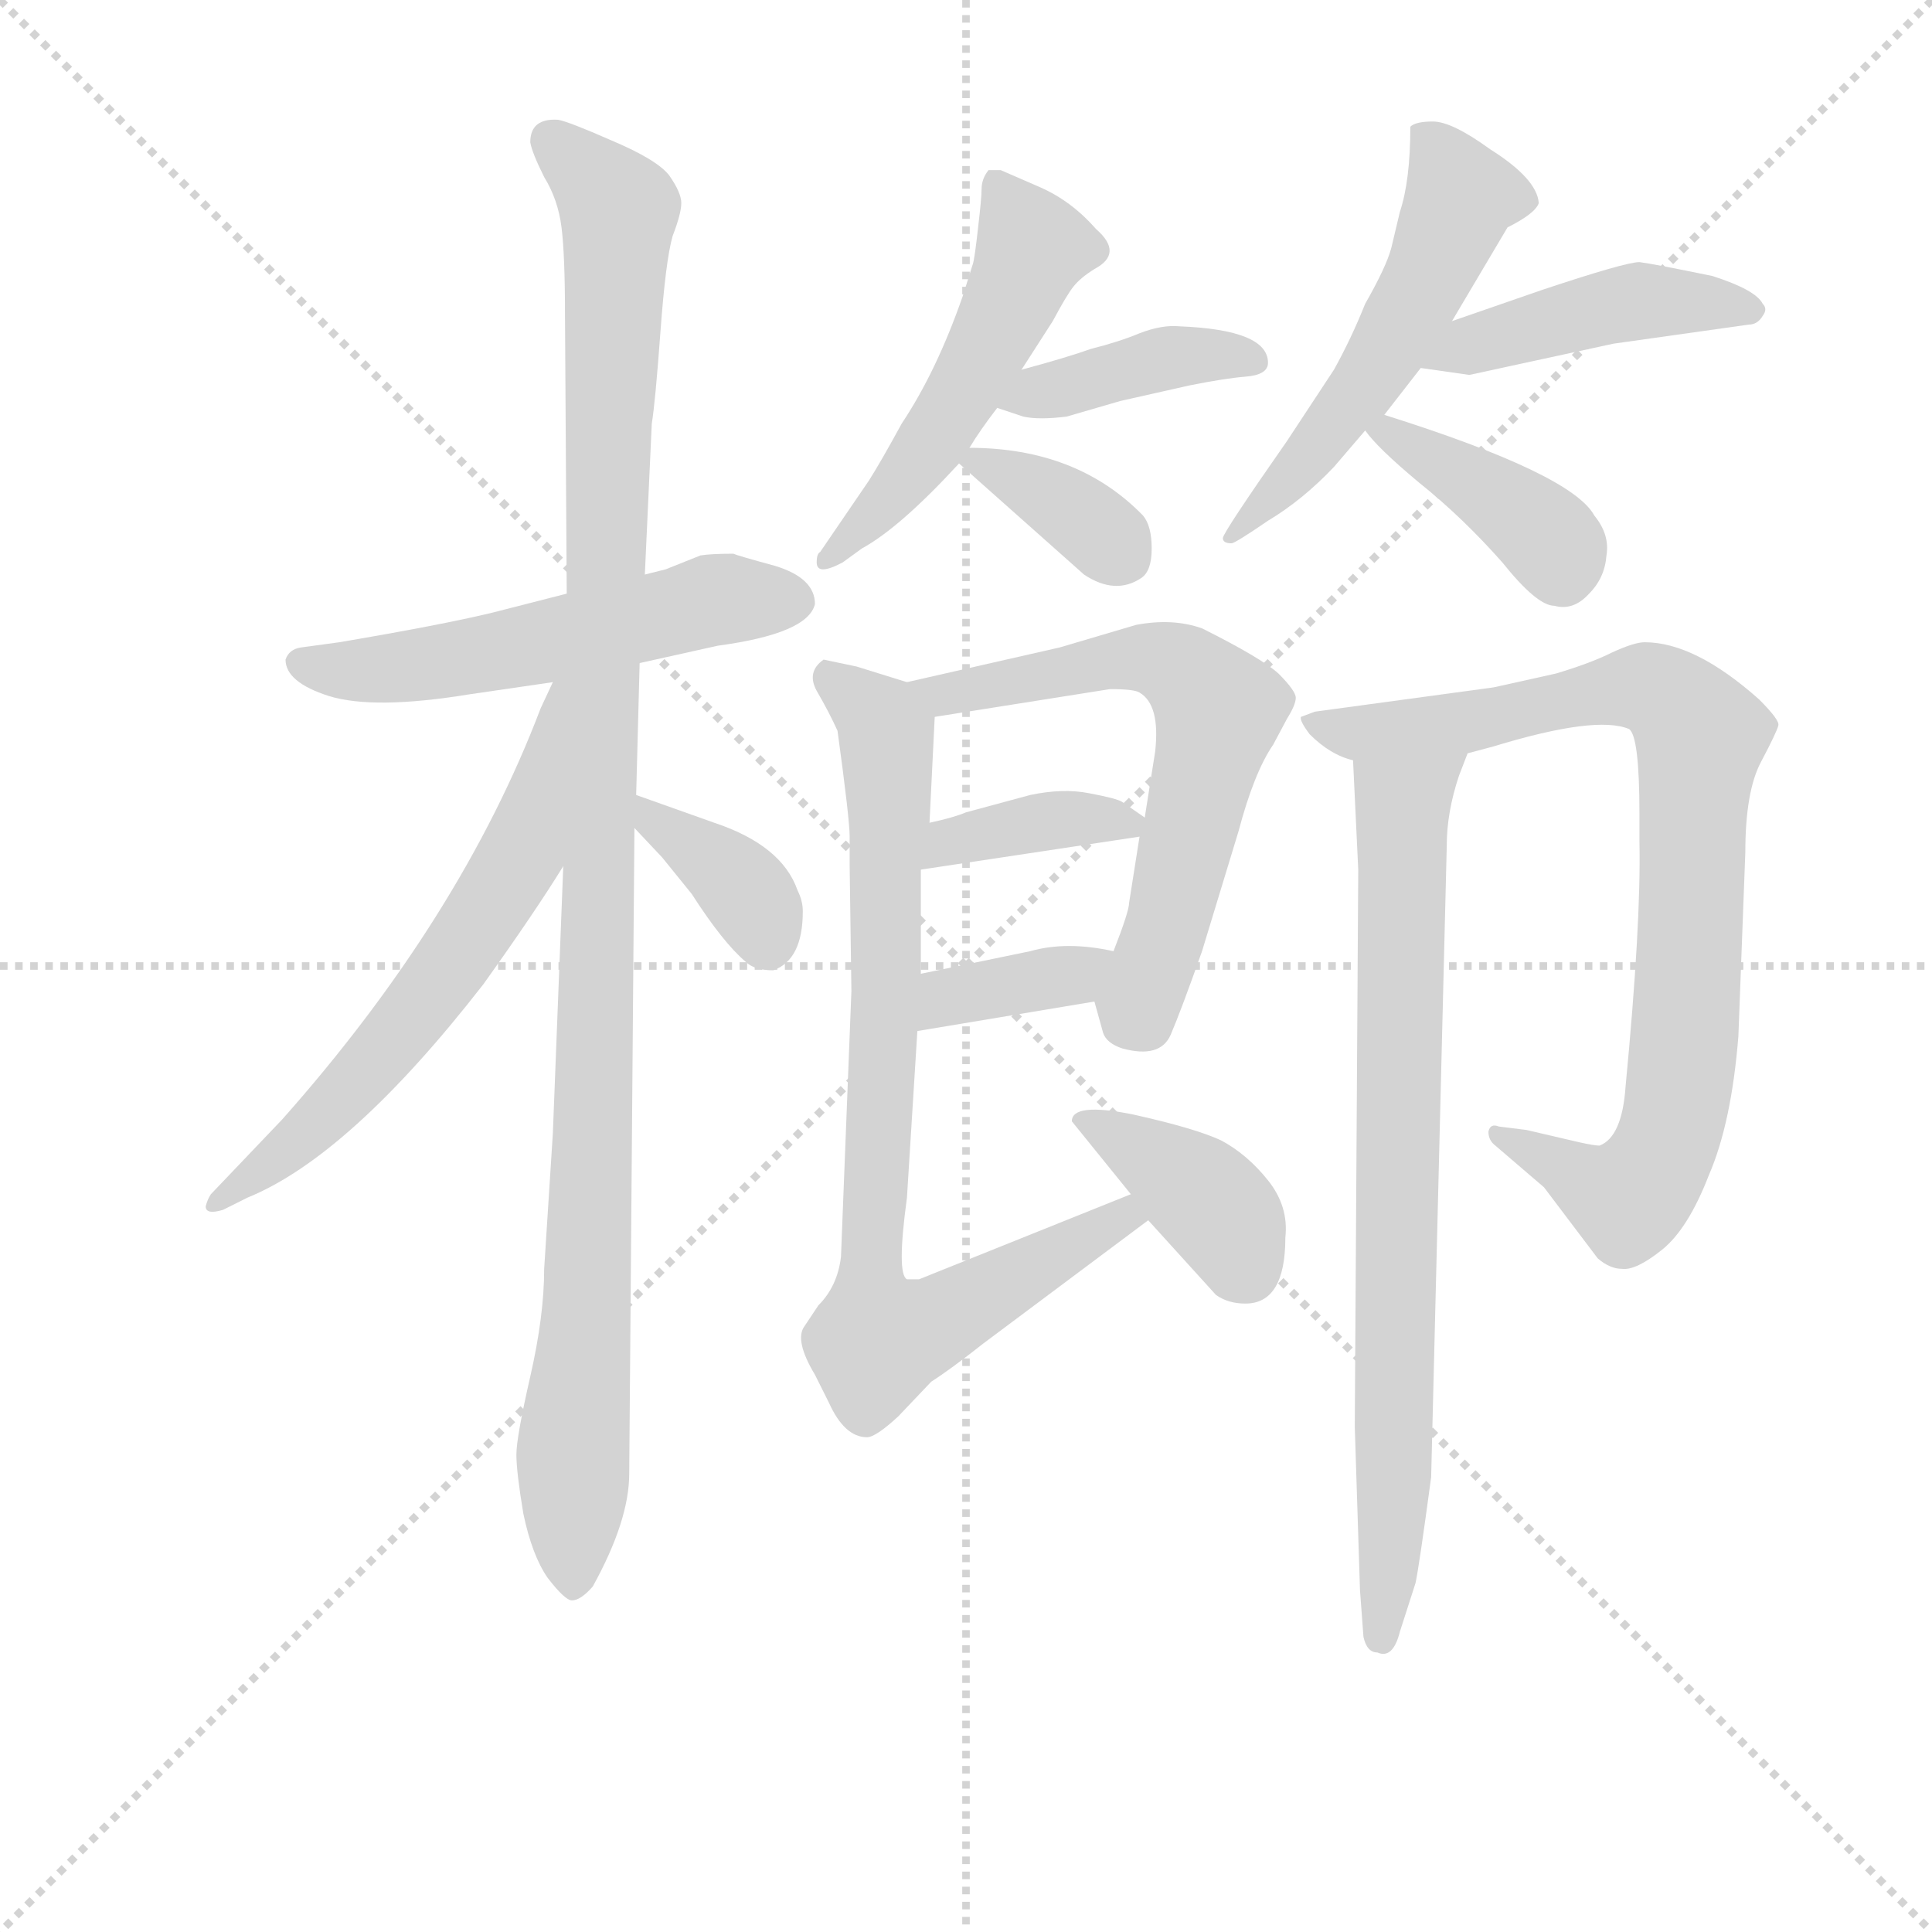 <svg version="1.1" viewBox="0 0 1024 1024" xmlns="http://www.w3.org/2000/svg">
  <g stroke="lightgray" stroke-dasharray="1,1" stroke-width="1" transform="scale(4, 4)">
    <line x1="0" y1="0" x2="256" y2="256"></line>
    <line x1="256" y1="0" x2="0" y2="256"></line>
    <line x1="128" y1="0" x2="128" y2="256"></line>
    <line x1="0" y1="128" x2="256" y2="128"></line>
  </g>
<g transform="scale(0.92, -0.92) translate(60, -900)">
   <style type="text/css">
    @keyframes keyframes0 {
      from {
       stroke: blue;
       stroke-dashoffset: 546;
       stroke-width: 128;
       }
       64% {
       animation-timing-function: step-end;
       stroke: blue;
       stroke-dashoffset: 0;
       stroke-width: 128;
       }
       to {
       stroke: black;
       stroke-width: 1024;
       }
       }
       #make-me-a-hanzi-animation-0 {
         animation: keyframes0 0.694s both;
         animation-delay: 0s;
         animation-timing-function: linear;
       }
    @keyframes keyframes1 {
      from {
       stroke: blue;
       stroke-dashoffset: 1103;
       stroke-width: 128;
       }
       78% {
       animation-timing-function: step-end;
       stroke: blue;
       stroke-dashoffset: 0;
       stroke-width: 128;
       }
       to {
       stroke: black;
       stroke-width: 1024;
       }
       }
       #make-me-a-hanzi-animation-1 {
         animation: keyframes1 1.148s both;
         animation-delay: 0.694s;
         animation-timing-function: linear;
       }
    @keyframes keyframes2 {
      from {
       stroke: blue;
       stroke-dashoffset: 621;
       stroke-width: 128;
       }
       67% {
       animation-timing-function: step-end;
       stroke: blue;
       stroke-dashoffset: 0;
       stroke-width: 128;
       }
       to {
       stroke: black;
       stroke-width: 1024;
       }
       }
       #make-me-a-hanzi-animation-2 {
         animation: keyframes2 0.755s both;
         animation-delay: 1.842s;
         animation-timing-function: linear;
       }
    @keyframes keyframes3 {
      from {
       stroke: blue;
       stroke-dashoffset: 368;
       stroke-width: 128;
       }
       55% {
       animation-timing-function: step-end;
       stroke: blue;
       stroke-dashoffset: 0;
       stroke-width: 128;
       }
       to {
       stroke: black;
       stroke-width: 1024;
       }
       }
       #make-me-a-hanzi-animation-3 {
         animation: keyframes3 0.549s both;
         animation-delay: 2.597s;
         animation-timing-function: linear;
       }
    @keyframes keyframes4 {
      from {
       stroke: blue;
       stroke-dashoffset: 515;
       stroke-width: 128;
       }
       63% {
       animation-timing-function: step-end;
       stroke: blue;
       stroke-dashoffset: 0;
       stroke-width: 128;
       }
       to {
       stroke: black;
       stroke-width: 1024;
       }
       }
       #make-me-a-hanzi-animation-4 {
         animation: keyframes4 0.669s both;
         animation-delay: 3.147s;
         animation-timing-function: linear;
       }
    @keyframes keyframes5 {
      from {
       stroke: blue;
       stroke-dashoffset: 397;
       stroke-width: 128;
       }
       56% {
       animation-timing-function: step-end;
       stroke: blue;
       stroke-dashoffset: 0;
       stroke-width: 128;
       }
       to {
       stroke: black;
       stroke-width: 1024;
       }
       }
       #make-me-a-hanzi-animation-5 {
         animation: keyframes5 0.573s both;
         animation-delay: 3.816s;
         animation-timing-function: linear;
       }
    @keyframes keyframes6 {
      from {
       stroke: blue;
       stroke-dashoffset: 357;
       stroke-width: 128;
       }
       54% {
       animation-timing-function: step-end;
       stroke: blue;
       stroke-dashoffset: 0;
       stroke-width: 128;
       }
       to {
       stroke: black;
       stroke-width: 1024;
       }
       }
       #make-me-a-hanzi-animation-6 {
         animation: keyframes6 0.541s both;
         animation-delay: 4.389s;
         animation-timing-function: linear;
       }
    @keyframes keyframes7 {
      from {
       stroke: blue;
       stroke-dashoffset: 534;
       stroke-width: 128;
       }
       63% {
       animation-timing-function: step-end;
       stroke: blue;
       stroke-dashoffset: 0;
       stroke-width: 128;
       }
       to {
       stroke: black;
       stroke-width: 1024;
       }
       }
       #make-me-a-hanzi-animation-7 {
         animation: keyframes7 0.685s both;
         animation-delay: 4.93s;
         animation-timing-function: linear;
       }
    @keyframes keyframes8 {
      from {
       stroke: blue;
       stroke-dashoffset: 444;
       stroke-width: 128;
       }
       59% {
       animation-timing-function: step-end;
       stroke: blue;
       stroke-dashoffset: 0;
       stroke-width: 128;
       }
       to {
       stroke: black;
       stroke-width: 1024;
       }
       }
       #make-me-a-hanzi-animation-8 {
         animation: keyframes8 0.611s both;
         animation-delay: 5.614s;
         animation-timing-function: linear;
       }
    @keyframes keyframes9 {
      from {
       stroke: blue;
       stroke-dashoffset: 393;
       stroke-width: 128;
       }
       56% {
       animation-timing-function: step-end;
       stroke: blue;
       stroke-dashoffset: 0;
       stroke-width: 128;
       }
       to {
       stroke: black;
       stroke-width: 1024;
       }
       }
       #make-me-a-hanzi-animation-9 {
         animation: keyframes9 0.57s both;
         animation-delay: 6.225s;
         animation-timing-function: linear;
       }
    @keyframes keyframes10 {
      from {
       stroke: blue;
       stroke-dashoffset: 624;
       stroke-width: 128;
       }
       67% {
       animation-timing-function: step-end;
       stroke: blue;
       stroke-dashoffset: 0;
       stroke-width: 128;
       }
       to {
       stroke: black;
       stroke-width: 1024;
       }
       }
       #make-me-a-hanzi-animation-10 {
         animation: keyframes10 0.758s both;
         animation-delay: 6.795s;
         animation-timing-function: linear;
       }
    @keyframes keyframes11 {
      from {
       stroke: blue;
       stroke-dashoffset: 372;
       stroke-width: 128;
       }
       55% {
       animation-timing-function: step-end;
       stroke: blue;
       stroke-dashoffset: 0;
       stroke-width: 128;
       }
       to {
       stroke: black;
       stroke-width: 1024;
       }
       }
       #make-me-a-hanzi-animation-11 {
         animation: keyframes11 0.553s both;
         animation-delay: 7.553s;
         animation-timing-function: linear;
       }
    @keyframes keyframes12 {
      from {
       stroke: blue;
       stroke-dashoffset: 364;
       stroke-width: 128;
       }
       54% {
       animation-timing-function: step-end;
       stroke: blue;
       stroke-dashoffset: 0;
       stroke-width: 128;
       }
       to {
       stroke: black;
       stroke-width: 1024;
       }
       }
       #make-me-a-hanzi-animation-12 {
         animation: keyframes12 0.546s both;
         animation-delay: 8.106s;
         animation-timing-function: linear;
       }
    @keyframes keyframes13 {
      from {
       stroke: blue;
       stroke-dashoffset: 820;
       stroke-width: 128;
       }
       73% {
       animation-timing-function: step-end;
       stroke: blue;
       stroke-dashoffset: 0;
       stroke-width: 128;
       }
       to {
       stroke: black;
       stroke-width: 1024;
       }
       }
       #make-me-a-hanzi-animation-13 {
         animation: keyframes13 0.917s both;
         animation-delay: 8.652s;
         animation-timing-function: linear;
       }
    @keyframes keyframes14 {
      from {
       stroke: blue;
       stroke-dashoffset: 385;
       stroke-width: 128;
       }
       56% {
       animation-timing-function: step-end;
       stroke: blue;
       stroke-dashoffset: 0;
       stroke-width: 128;
       }
       to {
       stroke: black;
       stroke-width: 1024;
       }
       }
       #make-me-a-hanzi-animation-14 {
         animation: keyframes14 0.563s both;
         animation-delay: 9.569s;
         animation-timing-function: linear;
       }
    @keyframes keyframes15 {
      from {
       stroke: blue;
       stroke-dashoffset: 852;
       stroke-width: 128;
       }
       73% {
       animation-timing-function: step-end;
       stroke: blue;
       stroke-dashoffset: 0;
       stroke-width: 128;
       }
       to {
       stroke: black;
       stroke-width: 1024;
       }
       }
       #make-me-a-hanzi-animation-15 {
         animation: keyframes15 0.943s both;
         animation-delay: 10.133s;
         animation-timing-function: linear;
       }
    @keyframes keyframes16 {
      from {
       stroke: blue;
       stroke-dashoffset: 774;
       stroke-width: 128;
       }
       72% {
       animation-timing-function: step-end;
       stroke: blue;
       stroke-dashoffset: 0;
       stroke-width: 128;
       }
       to {
       stroke: black;
       stroke-width: 1024;
       }
       }
       #make-me-a-hanzi-animation-16 {
         animation: keyframes16 0.88s both;
         animation-delay: 11.076s;
         animation-timing-function: linear;
       }
</style>
<path d="M 308.5 518.0 L 353.5 528.0 Q 405.5 535.0 409.5 552.0 Q 409.5 567.0 386.5 574.0 Q 364.5 580.0 362.5 581.0 Q 349.5 581.0 343.5 580.0 L 323.5 572.0 L 311.5 569.0 L 266.5 558.0 L 223.5 547.0 Q 194.5 540.0 135.5 530.0 L 113.5 527.0 Q 106.5 526.0 104.5 520.0 Q 104.5 507.0 129.5 499.0 Q 155.5 491.0 210.5 500.0 L 258.5 507.0 L 308.5 518.0 Z" fill="lightgray"></path> 
<path d="M 306.5 442.0 L 308.5 518.0 L 311.5 569.0 L 315.5 656.0 Q 317.5 668.0 320.5 709.0 Q 323.5 750.0 327.5 764.0 Q 332.5 777.0 332.5 783.0 Q 332.5 789.0 325.5 799.0 Q 318.5 808.0 292.5 819.0 Q 267.5 830.0 261.5 831.0 Q 245.5 832.0 245.5 818.0 Q 246.5 812.0 253.5 798.0 Q 261.5 785.0 263.5 769.0 Q 265.5 753.0 265.5 718.0 L 266.5 558.0 L 264.5 401.0 L 258.5 247.0 L 253.5 169.0 Q 253.5 142.0 245.5 107.0 Q 237.5 72.0 237.5 62.0 Q 237.5 52.0 241.5 28.0 Q 246.5 4.0 255.5 -9.0 Q 265.5 -22.0 269.5 -22.0 Q 274.5 -22.0 281.5 -14.0 Q 302.5 24.0 302.5 51.0 L 305.5 423.0 L 306.5 442.0 Z" fill="lightgray"></path> 
<path d="M 258.5 507.0 L 251.5 492.0 Q 205.5 371.0 102.5 255.0 L 61.5 212.0 Q 59.5 209.0 58.5 205.0 Q 58.5 200.0 68.5 203.0 L 82.5 210.0 Q 141.5 234.0 218.5 333.0 Q 248.5 375.0 264.5 401.0 C 344.5 529.0 271.5 534.0 258.5 507.0 Z" fill="lightgray"></path> 
<path d="M 402.5 375.0 Q 402.5 381.0 399.5 387.0 Q 390.5 413.0 351.5 426.0 L 306.5 442.0 C 278.5 452.0 284.5 445.0 305.5 423.0 L 321.5 406.0 L 338.5 385.0 Q 356.5 357.0 369.5 346.0 Q 374.5 341.0 385.5 341.0 Q 402.5 347.0 402.5 375.0 Z" fill="lightgray"></path> 
<path d="M 505.5 791.0 Q 505.5 786.0 503.5 769.0 Q 501.5 751.0 500.5 748.0 L 494.5 729.0 Q 479.5 686.0 459.5 656.0 Q 447.5 634.0 440.5 623.0 L 412.5 582.0 Q 410.5 581.0 410.5 576.0 Q 410.5 568.0 425.5 576.0 L 436.5 584.0 Q 458.5 596.0 492.5 633.0 L 498.5 642.0 Q 504.5 652.0 514.5 665.0 L 528.5 687.0 L 546.5 715.0 Q 554.5 730.0 558.5 735.0 Q 562.5 740.0 570.5 745.0 Q 587.5 754.0 571.5 768.0 Q 557.5 784.0 539.5 792.0 L 516.5 802.0 L 509.5 802.0 Q 505.5 797.0 505.5 791.0 Z" fill="lightgray"></path> 
<path d="M 514.5 665.0 L 529.5 660.0 Q 538.5 658.0 554.5 660.0 L 585.5 669.0 L 625.5 678.0 Q 645.5 682.0 657.5 683.0 Q 670.5 684.0 670.5 691.0 Q 670.5 710.0 619.5 712.0 Q 609.5 713.0 596.5 708.0 Q 584.5 703.0 568.5 699.0 Q 554.5 694.0 528.5 687.0 C 499.5 679.0 486.5 674.0 514.5 665.0 Z" fill="lightgray"></path> 
<path d="M 492.5 633.0 L 564.5 569.0 Q 582.5 557.0 597.5 567.0 Q 603.5 571.0 603.5 584.0 Q 603.5 597.0 598.5 603.0 Q 560.5 642.0 498.5 642.0 C 482.5 642.0 482.5 642.0 492.5 633.0 Z" fill="lightgray"></path> 
<path d="M 649.5 587.0 Q 651.5 587.0 670.5 600.0 Q 690.5 612.0 708.5 631.0 L 726.5 652.0 L 737.5 661.0 L 758.5 688.0 L 776.5 715.0 L 808.5 769.0 Q 824.5 777.0 826.5 783.0 Q 825.5 797.0 798.5 814.0 Q 776.5 830.0 765.5 830.0 Q 755.5 830.0 752.5 827.0 Q 752.5 796.0 746.5 778.0 L 741.5 757.0 Q 738.5 746.0 726.5 725.0 Q 718.5 705.0 708.5 687.0 L 681.5 646.0 Q 644.5 593.0 644.5 590.0 Q 644.5 587.0 649.5 587.0 Z" fill="lightgray"></path> 
<path d="M 758.5 688.0 L 786.5 684.0 L 869.5 702.0 L 947.5 713.0 Q 952.5 713.0 955.5 718.0 Q 958.5 722.0 955.5 725.0 Q 951.5 733.0 926.5 741.0 Q 892.5 748.0 884.5 749.0 Q 876.5 749.0 828.5 733.0 L 776.5 715.0 C 748.5 705.0 728.5 692.0 758.5 688.0 Z" fill="lightgray"></path> 
<path d="M 726.5 652.0 Q 733.5 642.0 757.5 622.0 Q 782.5 602.0 805.5 576.0 Q 825.5 551.0 835.5 551.0 Q 846.5 548.0 855.5 558.0 Q 864.5 567.0 865.5 580.0 Q 867.5 592.0 858.5 603.0 Q 845.5 627.0 737.5 661.0 C 713.5 669.0 713.5 669.0 726.5 652.0 Z" fill="lightgray"></path> 
<path d="M 570.5 323.0 L 575.5 305.0 Q 577.5 299.0 586.5 296.0 Q 608.5 290.0 614.5 304.0 Q 620.5 318.0 632.5 352.0 L 653.5 421.0 Q 662.5 455.0 673.5 471.0 L 681.5 486.0 Q 686.5 494.0 686.5 498.0 Q 686.5 502.0 676.5 512.0 Q 666.5 521.0 632.5 538.0 Q 615.5 544.0 594.5 540.0 L 550.5 527.0 L 462.5 507.0 C 433.5 500.0 448.5 482.0 478.5 487.0 L 579.5 503.0 Q 593.5 503.0 596.5 501.0 Q 608.5 494.0 605.5 467.0 L 599.5 429.0 L 596.5 418.0 L 590.5 380.0 Q 590.5 375.0 581.5 352.0 C 570.5 324.0 570.5 323.0 570.5 323.0 Z" fill="lightgray"></path> 
<path d="M 470.5 399.0 L 596.5 418.0 C 612.5 420.0 612.5 420.0 599.5 429.0 L 586.5 438.0 Q 583.5 440.0 567.5 443.0 Q 552.5 446.0 533.5 442.0 L 496.5 432.0 Q 489.5 429.0 475.5 426.0 C 446.5 419.0 440.5 395.0 470.5 399.0 Z" fill="lightgray"></path> 
<path d="M 468.5 306.0 L 570.5 323.0 C 600.5 328.0 610.5 346.0 581.5 352.0 Q 554.5 358.0 533.5 352.0 L 470.5 339.0 C 441.5 333.0 438.5 301.0 468.5 306.0 Z" fill="lightgray"></path> 
<path d="M 430.5 329.0 L 424.5 176.0 Q 422.5 159.0 411.5 148.0 L 403.5 136.0 Q 397.5 128.0 409.5 108.0 L 417.5 92.0 Q 426.5 72.0 439.5 72.0 Q 444.5 72.0 457.5 84.0 L 476.5 104.0 Q 487.5 111.0 506.5 126.0 L 601.5 197.0 C 625.5 215.0 619.5 223.0 591.5 212.0 L 469.5 163.0 L 462.5 163.0 Q 456.5 166.0 462.5 210.0 L 468.5 306.0 L 470.5 339.0 L 470.5 399.0 L 475.5 426.0 L 478.5 487.0 C 479.5 502.0 479.5 502.0 462.5 507.0 L 433.5 516.0 L 414.5 520.0 Q 404.5 513.0 410.5 502.0 Q 417.5 490.0 422.5 479.0 Q 429.5 428.0 429.5 418.0 L 429.5 401.0 L 430.5 329.0 Z" fill="lightgray"></path> 
<path d="M 601.5 197.0 L 640.5 154.0 Q 647.5 149.0 657.5 149.0 Q 680.5 149.0 680.5 187.0 Q 682.5 205.0 670.5 220.0 Q 658.5 235.0 643.5 243.0 Q 628.5 250.0 592.5 258.0 Q 557.5 265.0 557.5 254.0 L 591.5 212.0 L 601.5 197.0 Z" fill="lightgray"></path> 
<path d="M 785.5 466.0 L 800.5 470.0 Q 859.5 488.0 878.5 480.0 Q 884.5 476.0 884.5 431.0 L 884.5 415.0 Q 885.5 368.0 876.5 274.0 Q 874.5 245.0 861.5 240.0 Q 858.5 240.0 849.5 242.0 L 819.5 249.0 L 803.5 251.0 Q 798.5 253.0 797.5 248.0 Q 797.5 243.0 801.5 240.0 L 829.5 216.0 L 860.5 175.0 Q 867.5 169.0 874.5 169.0 Q 882.5 168.0 897.5 180.0 Q 912.5 192.0 924.5 223.0 Q 937.5 253.0 941.5 303.0 L 945.5 409.0 Q 945.5 444.0 954.5 461.0 Q 963.5 478.0 964.5 482.0 Q 965.5 485.0 953.5 497.0 Q 916.5 530.0 887.5 530.0 Q 881.5 530.0 868.5 524.0 Q 856.5 518.0 836.5 512.0 L 800.5 504.0 L 697.5 490.0 L 689.5 487.0 Q 688.5 485.0 694.5 477.0 Q 706.5 465.0 719.5 462.0 L 785.5 466.0 Z" fill="lightgray"></path> 
<path d="M 780.5 453.0 L 785.5 466.0 C 795.5 494.0 718.5 492.0 719.5 462.0 L 722.5 399.0 L 720.5 78.0 L 723.5 -16.0 L 725.5 -43.0 Q 727.5 -52.0 733.5 -52.0 Q 742.5 -56.0 746.5 -40.0 L 755.5 -12.0 Q 757.5 -3.0 764.5 49.0 L 773.5 413.0 Q 773.5 432.0 780.5 453.0 Z" fill="lightgray"></path> 
      <clipPath id="make-me-a-hanzi-clip-0">
      <path d="M 308.5 518.0 L 353.5 528.0 Q 405.5 535.0 409.5 552.0 Q 409.5 567.0 386.5 574.0 Q 364.5 580.0 362.5 581.0 Q 349.5 581.0 343.5 580.0 L 323.5 572.0 L 311.5 569.0 L 266.5 558.0 L 223.5 547.0 Q 194.5 540.0 135.5 530.0 L 113.5 527.0 Q 106.5 526.0 104.5 520.0 Q 104.5 507.0 129.5 499.0 Q 155.5 491.0 210.5 500.0 L 258.5 507.0 L 308.5 518.0 Z" fill="lightgray"></path>
      </clipPath>
      <path clip-path="url(#make-me-a-hanzi-clip-0)" d="M 112.5 518.0 L 137.5 513.0 L 182.5 517.0 L 348.5 554.0 L 397.5 554.0 " fill="none" id="make-me-a-hanzi-animation-0" stroke-dasharray="418 836" stroke-linecap="round"></path>

      <clipPath id="make-me-a-hanzi-clip-1">
      <path d="M 306.5 442.0 L 308.5 518.0 L 311.5 569.0 L 315.5 656.0 Q 317.5 668.0 320.5 709.0 Q 323.5 750.0 327.5 764.0 Q 332.5 777.0 332.5 783.0 Q 332.5 789.0 325.5 799.0 Q 318.5 808.0 292.5 819.0 Q 267.5 830.0 261.5 831.0 Q 245.5 832.0 245.5 818.0 Q 246.5 812.0 253.5 798.0 Q 261.5 785.0 263.5 769.0 Q 265.5 753.0 265.5 718.0 L 266.5 558.0 L 264.5 401.0 L 258.5 247.0 L 253.5 169.0 Q 253.5 142.0 245.5 107.0 Q 237.5 72.0 237.5 62.0 Q 237.5 52.0 241.5 28.0 Q 246.5 4.0 255.5 -9.0 Q 265.5 -22.0 269.5 -22.0 Q 274.5 -22.0 281.5 -14.0 Q 302.5 24.0 302.5 51.0 L 305.5 423.0 L 306.5 442.0 Z" fill="lightgray"></path>
      </clipPath>
      <path clip-path="url(#make-me-a-hanzi-clip-1)" d="M 257.5 819.0 L 296.5 779.0 L 271.5 -12.0 " fill="none" id="make-me-a-hanzi-animation-1" stroke-dasharray="975 1950" stroke-linecap="round"></path>

      <clipPath id="make-me-a-hanzi-clip-2">
      <path d="M 258.5 507.0 L 251.5 492.0 Q 205.5 371.0 102.5 255.0 L 61.5 212.0 Q 59.5 209.0 58.5 205.0 Q 58.5 200.0 68.5 203.0 L 82.5 210.0 Q 141.5 234.0 218.5 333.0 Q 248.5 375.0 264.5 401.0 C 344.5 529.0 271.5 534.0 258.5 507.0 Z" fill="lightgray"></path>
      </clipPath>
      <path clip-path="url(#make-me-a-hanzi-clip-2)" d="M 263.5 501.0 L 239.5 407.0 L 205.5 352.0 L 140.5 270.0 L 64.5 207.0 " fill="none" id="make-me-a-hanzi-animation-2" stroke-dasharray="493 986" stroke-linecap="round"></path>

      <clipPath id="make-me-a-hanzi-clip-3">
      <path d="M 402.5 375.0 Q 402.5 381.0 399.5 387.0 Q 390.5 413.0 351.5 426.0 L 306.5 442.0 C 278.5 452.0 284.5 445.0 305.5 423.0 L 321.5 406.0 L 338.5 385.0 Q 356.5 357.0 369.5 346.0 Q 374.5 341.0 385.5 341.0 Q 402.5 347.0 402.5 375.0 Z" fill="lightgray"></path>
      </clipPath>
      <path clip-path="url(#make-me-a-hanzi-clip-3)" d="M 313.5 437.0 L 316.5 426.0 L 369.5 387.0 L 382.5 355.0 " fill="none" id="make-me-a-hanzi-animation-3" stroke-dasharray="240 480" stroke-linecap="round"></path>

      <clipPath id="make-me-a-hanzi-clip-4">
      <path d="M 505.5 791.0 Q 505.5 786.0 503.5 769.0 Q 501.5 751.0 500.5 748.0 L 494.5 729.0 Q 479.5 686.0 459.5 656.0 Q 447.5 634.0 440.5 623.0 L 412.5 582.0 Q 410.5 581.0 410.5 576.0 Q 410.5 568.0 425.5 576.0 L 436.5 584.0 Q 458.5 596.0 492.5 633.0 L 498.5 642.0 Q 504.5 652.0 514.5 665.0 L 528.5 687.0 L 546.5 715.0 Q 554.5 730.0 558.5 735.0 Q 562.5 740.0 570.5 745.0 Q 587.5 754.0 571.5 768.0 Q 557.5 784.0 539.5 792.0 L 516.5 802.0 L 509.5 802.0 Q 505.5 797.0 505.5 791.0 Z" fill="lightgray"></path>
      </clipPath>
      <path clip-path="url(#make-me-a-hanzi-clip-4)" d="M 513.5 795.0 L 534.5 757.0 L 521.5 725.0 L 472.5 639.0 L 418.5 577.0 " fill="none" id="make-me-a-hanzi-animation-4" stroke-dasharray="387 774" stroke-linecap="round"></path>

      <clipPath id="make-me-a-hanzi-clip-5">
      <path d="M 514.5 665.0 L 529.5 660.0 Q 538.5 658.0 554.5 660.0 L 585.5 669.0 L 625.5 678.0 Q 645.5 682.0 657.5 683.0 Q 670.5 684.0 670.5 691.0 Q 670.5 710.0 619.5 712.0 Q 609.5 713.0 596.5 708.0 Q 584.5 703.0 568.5 699.0 Q 554.5 694.0 528.5 687.0 C 499.5 679.0 486.5 674.0 514.5 665.0 Z" fill="lightgray"></path>
      </clipPath>
      <path clip-path="url(#make-me-a-hanzi-clip-5)" d="M 523.5 667.0 L 607.5 693.0 L 660.5 692.0 " fill="none" id="make-me-a-hanzi-animation-5" stroke-dasharray="269 538" stroke-linecap="round"></path>

      <clipPath id="make-me-a-hanzi-clip-6">
      <path d="M 492.5 633.0 L 564.5 569.0 Q 582.5 557.0 597.5 567.0 Q 603.5 571.0 603.5 584.0 Q 603.5 597.0 598.5 603.0 Q 560.5 642.0 498.5 642.0 C 482.5 642.0 482.5 642.0 492.5 633.0 Z" fill="lightgray"></path>
      </clipPath>
      <path clip-path="url(#make-me-a-hanzi-clip-6)" d="M 501.5 633.0 L 547.5 613.0 L 586.5 580.0 " fill="none" id="make-me-a-hanzi-animation-6" stroke-dasharray="229 458" stroke-linecap="round"></path>

      <clipPath id="make-me-a-hanzi-clip-7">
      <path d="M 649.5 587.0 Q 651.5 587.0 670.5 600.0 Q 690.5 612.0 708.5 631.0 L 726.5 652.0 L 737.5 661.0 L 758.5 688.0 L 776.5 715.0 L 808.5 769.0 Q 824.5 777.0 826.5 783.0 Q 825.5 797.0 798.5 814.0 Q 776.5 830.0 765.5 830.0 Q 755.5 830.0 752.5 827.0 Q 752.5 796.0 746.5 778.0 L 741.5 757.0 Q 738.5 746.0 726.5 725.0 Q 718.5 705.0 708.5 687.0 L 681.5 646.0 Q 644.5 593.0 644.5 590.0 Q 644.5 587.0 649.5 587.0 Z" fill="lightgray"></path>
      </clipPath>
      <path clip-path="url(#make-me-a-hanzi-clip-7)" d="M 761.5 819.0 L 781.5 787.0 L 766.5 748.0 L 725.5 677.0 L 648.5 590.0 " fill="none" id="make-me-a-hanzi-animation-7" stroke-dasharray="406 812" stroke-linecap="round"></path>

      <clipPath id="make-me-a-hanzi-clip-8">
      <path d="M 758.5 688.0 L 786.5 684.0 L 869.5 702.0 L 947.5 713.0 Q 952.5 713.0 955.5 718.0 Q 958.5 722.0 955.5 725.0 Q 951.5 733.0 926.5 741.0 Q 892.5 748.0 884.5 749.0 Q 876.5 749.0 828.5 733.0 L 776.5 715.0 C 748.5 705.0 728.5 692.0 758.5 688.0 Z" fill="lightgray"></path>
      </clipPath>
      <path clip-path="url(#make-me-a-hanzi-clip-8)" d="M 765.5 690.0 L 884.5 727.0 L 947.5 722.0 " fill="none" id="make-me-a-hanzi-animation-8" stroke-dasharray="316 632" stroke-linecap="round"></path>

      <clipPath id="make-me-a-hanzi-clip-9">
      <path d="M 726.5 652.0 Q 733.5 642.0 757.5 622.0 Q 782.5 602.0 805.5 576.0 Q 825.5 551.0 835.5 551.0 Q 846.5 548.0 855.5 558.0 Q 864.5 567.0 865.5 580.0 Q 867.5 592.0 858.5 603.0 Q 845.5 627.0 737.5 661.0 C 713.5 669.0 713.5 669.0 726.5 652.0 Z" fill="lightgray"></path>
      </clipPath>
      <path clip-path="url(#make-me-a-hanzi-clip-9)" d="M 735.5 653.0 L 827.5 594.0 L 840.5 569.0 " fill="none" id="make-me-a-hanzi-animation-9" stroke-dasharray="265 530" stroke-linecap="round"></path>

      <clipPath id="make-me-a-hanzi-clip-10">
      <path d="M 570.5 323.0 L 575.5 305.0 Q 577.5 299.0 586.5 296.0 Q 608.5 290.0 614.5 304.0 Q 620.5 318.0 632.5 352.0 L 653.5 421.0 Q 662.5 455.0 673.5 471.0 L 681.5 486.0 Q 686.5 494.0 686.5 498.0 Q 686.5 502.0 676.5 512.0 Q 666.5 521.0 632.5 538.0 Q 615.5 544.0 594.5 540.0 L 550.5 527.0 L 462.5 507.0 C 433.5 500.0 448.5 482.0 478.5 487.0 L 579.5 503.0 Q 593.5 503.0 596.5 501.0 Q 608.5 494.0 605.5 467.0 L 599.5 429.0 L 596.5 418.0 L 590.5 380.0 Q 590.5 375.0 581.5 352.0 C 570.5 324.0 570.5 323.0 570.5 323.0 Z" fill="lightgray"></path>
      </clipPath>
      <path clip-path="url(#make-me-a-hanzi-clip-10)" d="M 470.5 505.0 L 512.5 504.0 L 603.5 521.0 L 627.5 509.0 L 642.5 491.0 L 612.5 366.0 L 592.5 315.0 " fill="none" id="make-me-a-hanzi-animation-10" stroke-dasharray="496 992" stroke-linecap="round"></path>

      <clipPath id="make-me-a-hanzi-clip-11">
      <path d="M 470.5 399.0 L 596.5 418.0 C 612.5 420.0 612.5 420.0 599.5 429.0 L 586.5 438.0 Q 583.5 440.0 567.5 443.0 Q 552.5 446.0 533.5 442.0 L 496.5 432.0 Q 489.5 429.0 475.5 426.0 C 446.5 419.0 440.5 395.0 470.5 399.0 Z" fill="lightgray"></path>
      </clipPath>
      <path clip-path="url(#make-me-a-hanzi-clip-11)" d="M 477.5 405.0 L 486.5 415.0 L 531.5 425.0 L 587.5 426.0 " fill="none" id="make-me-a-hanzi-animation-11" stroke-dasharray="244 488" stroke-linecap="round"></path>

      <clipPath id="make-me-a-hanzi-clip-12">
      <path d="M 468.5 306.0 L 570.5 323.0 C 600.5 328.0 610.5 346.0 581.5 352.0 Q 554.5 358.0 533.5 352.0 L 470.5 339.0 C 441.5 333.0 438.5 301.0 468.5 306.0 Z" fill="lightgray"></path>
      </clipPath>
      <path clip-path="url(#make-me-a-hanzi-clip-12)" d="M 475.5 311.0 L 486.5 325.0 L 558.5 338.0 L 573.5 347.0 " fill="none" id="make-me-a-hanzi-animation-12" stroke-dasharray="236 472" stroke-linecap="round"></path>

      <clipPath id="make-me-a-hanzi-clip-13">
      <path d="M 430.5 329.0 L 424.5 176.0 Q 422.5 159.0 411.5 148.0 L 403.5 136.0 Q 397.5 128.0 409.5 108.0 L 417.5 92.0 Q 426.5 72.0 439.5 72.0 Q 444.5 72.0 457.5 84.0 L 476.5 104.0 Q 487.5 111.0 506.5 126.0 L 601.5 197.0 C 625.5 215.0 619.5 223.0 591.5 212.0 L 469.5 163.0 L 462.5 163.0 Q 456.5 166.0 462.5 210.0 L 468.5 306.0 L 470.5 339.0 L 470.5 399.0 L 475.5 426.0 L 478.5 487.0 C 479.5 502.0 479.5 502.0 462.5 507.0 L 433.5 516.0 L 414.5 520.0 Q 404.5 513.0 410.5 502.0 Q 417.5 490.0 422.5 479.0 Q 429.5 428.0 429.5 418.0 L 429.5 401.0 L 430.5 329.0 Z" fill="lightgray"></path>
      </clipPath>
      <path clip-path="url(#make-me-a-hanzi-clip-13)" d="M 417.5 511.0 L 447.5 486.0 L 451.5 465.0 L 449.5 300.0 L 440.5 163.0 L 445.5 128.0 L 473.5 135.0 L 586.5 199.0 L 592.5 196.0 " fill="none" id="make-me-a-hanzi-animation-13" stroke-dasharray="692 1384" stroke-linecap="round"></path>

      <clipPath id="make-me-a-hanzi-clip-14">
      <path d="M 601.5 197.0 L 640.5 154.0 Q 647.5 149.0 657.5 149.0 Q 680.5 149.0 680.5 187.0 Q 682.5 205.0 670.5 220.0 Q 658.5 235.0 643.5 243.0 Q 628.5 250.0 592.5 258.0 Q 557.5 265.0 557.5 254.0 L 591.5 212.0 L 601.5 197.0 Z" fill="lightgray"></path>
      </clipPath>
      <path clip-path="url(#make-me-a-hanzi-clip-14)" d="M 565.5 252.0 L 631.5 213.0 L 647.5 195.0 L 657.5 169.0 " fill="none" id="make-me-a-hanzi-animation-14" stroke-dasharray="257 514" stroke-linecap="round"></path>

      <clipPath id="make-me-a-hanzi-clip-15">
      <path d="M 785.5 466.0 L 800.5 470.0 Q 859.5 488.0 878.5 480.0 Q 884.5 476.0 884.5 431.0 L 884.5 415.0 Q 885.5 368.0 876.5 274.0 Q 874.5 245.0 861.5 240.0 Q 858.5 240.0 849.5 242.0 L 819.5 249.0 L 803.5 251.0 Q 798.5 253.0 797.5 248.0 Q 797.5 243.0 801.5 240.0 L 829.5 216.0 L 860.5 175.0 Q 867.5 169.0 874.5 169.0 Q 882.5 168.0 897.5 180.0 Q 912.5 192.0 924.5 223.0 Q 937.5 253.0 941.5 303.0 L 945.5 409.0 Q 945.5 444.0 954.5 461.0 Q 963.5 478.0 964.5 482.0 Q 965.5 485.0 953.5 497.0 Q 916.5 530.0 887.5 530.0 Q 881.5 530.0 868.5 524.0 Q 856.5 518.0 836.5 512.0 L 800.5 504.0 L 697.5 490.0 L 689.5 487.0 Q 688.5 485.0 694.5 477.0 Q 706.5 465.0 719.5 462.0 L 785.5 466.0 Z" fill="lightgray"></path>
      </clipPath>
      <path clip-path="url(#make-me-a-hanzi-clip-15)" d="M 695.5 484.0 L 725.5 478.0 L 788.5 484.0 L 890.5 504.0 L 919.5 476.0 L 910.5 298.0 L 902.5 248.0 L 893.5 228.0 L 874.5 210.0 L 802.5 246.0 " fill="none" id="make-me-a-hanzi-animation-15" stroke-dasharray="724 1448" stroke-linecap="round"></path>

      <clipPath id="make-me-a-hanzi-clip-16">
      <path d="M 780.5 453.0 L 785.5 466.0 C 795.5 494.0 718.5 492.0 719.5 462.0 L 722.5 399.0 L 720.5 78.0 L 723.5 -16.0 L 725.5 -43.0 Q 727.5 -52.0 733.5 -52.0 Q 742.5 -56.0 746.5 -40.0 L 755.5 -12.0 Q 757.5 -3.0 764.5 49.0 L 773.5 413.0 Q 773.5 432.0 780.5 453.0 Z" fill="lightgray"></path>
      </clipPath>
      <path clip-path="url(#make-me-a-hanzi-clip-16)" d="M 779.5 461.0 L 748.5 436.0 L 743.5 40.0 L 736.5 -42.0 " fill="none" id="make-me-a-hanzi-animation-16" stroke-dasharray="646 1292" stroke-linecap="round"></path>

</g>
</svg>
